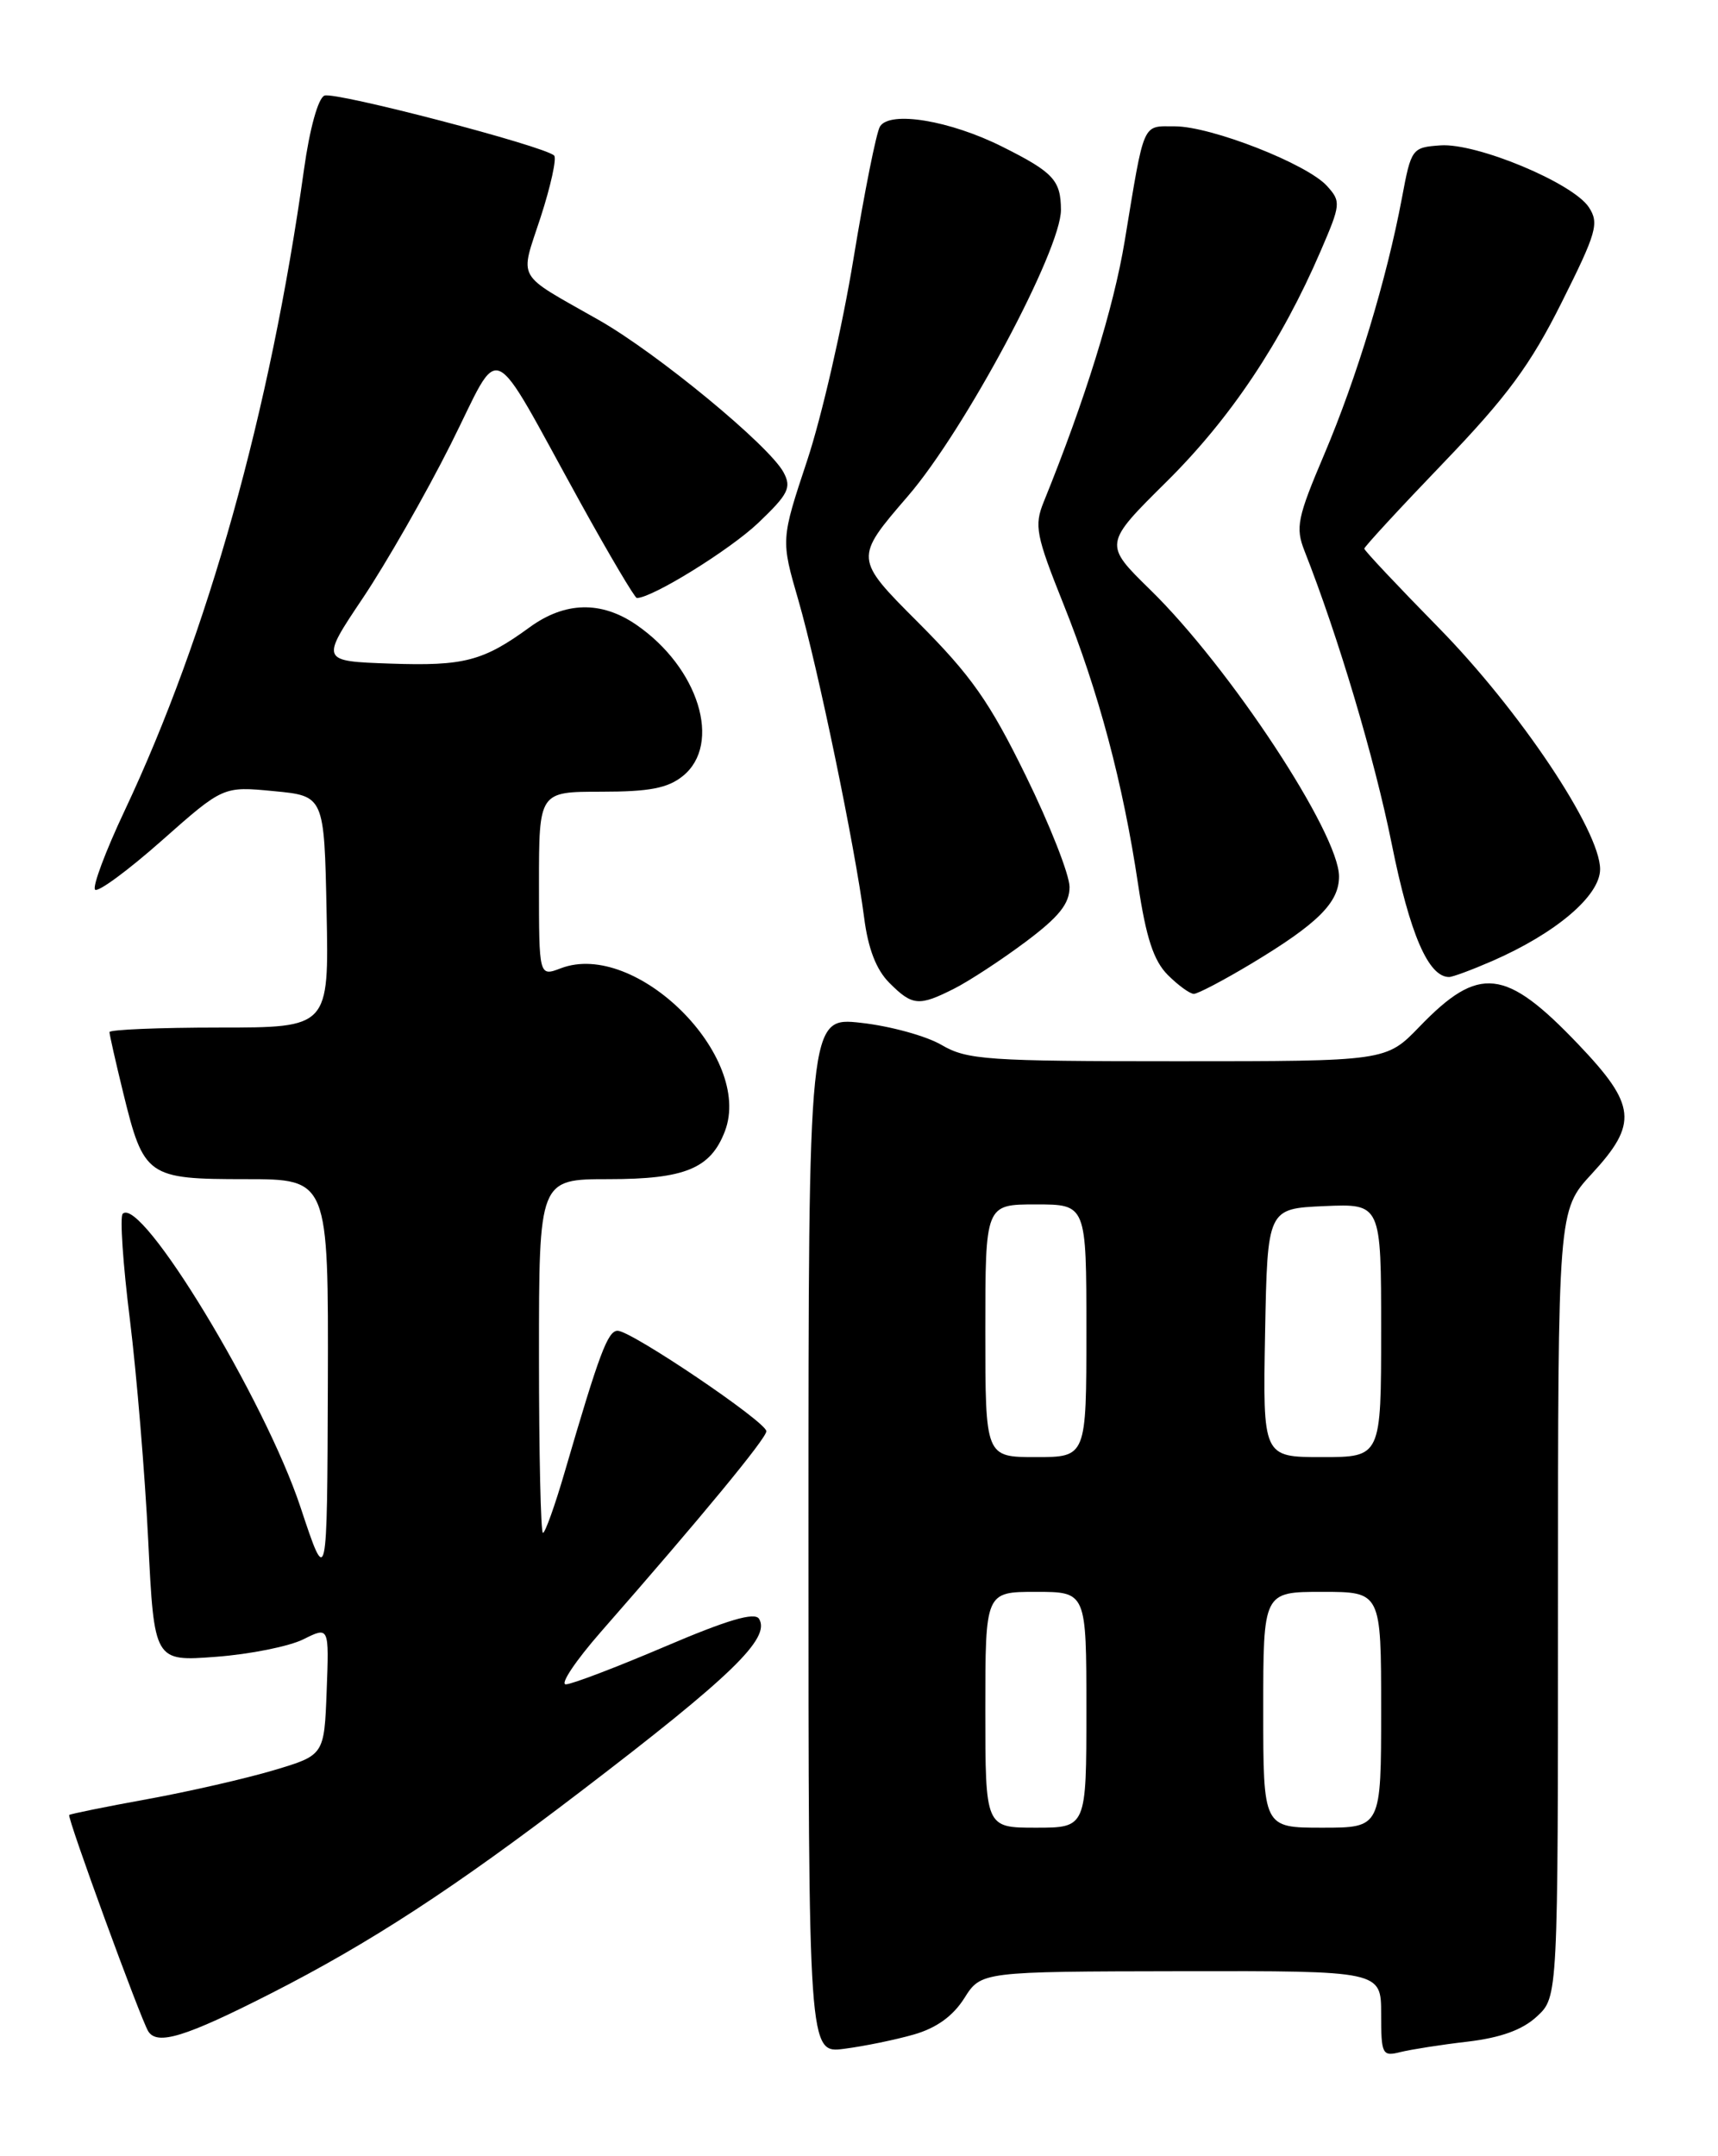 <?xml version="1.0" encoding="UTF-8" standalone="no"?>
<!DOCTYPE svg PUBLIC "-//W3C//DTD SVG 1.1//EN" "http://www.w3.org/Graphics/SVG/1.1/DTD/svg11.dtd" >
<svg xmlns="http://www.w3.org/2000/svg" xmlns:xlink="http://www.w3.org/1999/xlink" version="1.1" viewBox="0 0 204 256">
 <g >
 <path fill="currentColor"
d=" M 108.50 241.56 C 111.19 240.79 113.15 239.38 114.50 237.25 C 116.50 234.08 116.50 234.08 140.25 234.04 C 164.00 234.00 164.00 234.00 164.00 239.11 C 164.00 243.93 164.13 244.19 166.29 243.64 C 167.55 243.33 171.15 242.76 174.29 242.40 C 178.22 241.93 180.79 241.00 182.50 239.41 C 185.00 237.10 185.00 237.10 185.00 190.41 C 185.00 143.72 185.00 143.72 189.00 139.38 C 194.53 133.39 194.30 131.22 187.41 123.99 C 178.75 114.91 175.63 114.56 168.55 121.90 C 164.59 126.00 164.59 126.00 139.85 126.00 C 117.20 126.00 114.84 125.84 111.81 124.07 C 109.99 123.00 105.69 121.82 102.25 121.44 C 96.00 120.74 96.00 120.74 96.00 182.28 C 96.00 243.81 96.00 243.81 100.25 243.25 C 102.59 242.95 106.30 242.19 108.50 241.56 Z  M 32.11 236.71 C 43.94 230.69 53.90 224.20 69.00 212.66 C 86.85 199.03 91.54 194.49 90.13 192.20 C 89.61 191.37 86.37 192.33 78.95 195.50 C 73.20 197.95 67.91 199.97 67.19 199.98 C 66.47 199.99 68.34 197.19 71.35 193.75 C 83.26 180.16 91.00 170.77 91.00 169.93 C 91.00 168.83 74.97 158.00 73.34 158.00 C 72.17 158.00 71.17 160.67 67.06 174.75 C 65.90 178.74 64.73 182.00 64.47 182.00 C 64.21 182.00 64.00 172.55 64.00 161.00 C 64.00 140.00 64.00 140.00 72.28 140.00 C 81.34 140.00 84.39 138.74 86.08 134.30 C 89.45 125.43 75.50 111.58 66.60 114.96 C 64.00 115.95 64.00 115.95 64.00 104.98 C 64.00 94.00 64.00 94.00 71.39 94.00 C 77.12 94.00 79.30 93.58 81.09 92.13 C 85.77 88.34 82.96 79.25 75.53 74.16 C 71.38 71.32 67.08 71.43 62.90 74.47 C 57.37 78.50 55.11 79.09 46.37 78.79 C 38.06 78.50 38.06 78.50 43.09 71.00 C 45.85 66.88 50.54 58.68 53.50 52.79 C 59.70 40.45 57.83 39.60 68.96 59.75 C 72.38 65.94 75.38 71.00 75.62 71.00 C 77.44 71.00 86.65 65.30 90.03 62.09 C 93.62 58.67 94.01 57.89 93.04 56.08 C 91.34 52.90 78.03 41.93 71.11 38.00 C 61.08 32.30 61.71 33.41 64.20 25.78 C 65.40 22.08 66.12 18.79 65.80 18.47 C 64.68 17.35 39.81 10.86 38.53 11.35 C 37.78 11.64 36.77 15.27 36.09 20.17 C 32.08 48.84 24.67 75.31 14.80 96.25 C 12.53 101.06 10.95 105.28 11.29 105.63 C 11.64 105.97 15.20 103.35 19.21 99.80 C 26.50 93.35 26.50 93.35 32.50 93.93 C 38.50 94.50 38.50 94.50 38.78 108.25 C 39.06 122.00 39.06 122.00 26.03 122.00 C 18.86 122.00 13.00 122.25 13.00 122.54 C 13.00 122.84 13.74 126.11 14.64 129.79 C 17.07 139.71 17.49 140.00 29.15 140.00 C 39.00 140.00 39.00 140.00 38.93 164.25 C 38.85 188.50 38.85 188.50 35.68 178.94 C 31.42 166.12 16.77 141.96 14.57 144.11 C 14.22 144.45 14.60 150.09 15.42 156.64 C 16.23 163.19 17.21 175.01 17.60 182.91 C 18.31 197.27 18.31 197.27 25.65 196.71 C 29.68 196.41 34.35 195.47 36.03 194.63 C 39.08 193.11 39.08 193.11 38.79 200.75 C 38.50 208.39 38.50 208.39 32.50 210.18 C 29.20 211.16 22.45 212.71 17.50 213.61 C 12.55 214.51 8.37 215.36 8.22 215.49 C 7.93 215.74 16.68 239.67 17.60 241.17 C 18.66 242.88 22.01 241.85 32.11 236.71 Z  M 113.30 117.38 C 115.06 116.49 118.86 114.01 121.75 111.85 C 125.75 108.86 127.00 107.31 127.00 105.31 C 127.00 103.87 124.66 97.92 121.80 92.09 C 117.50 83.31 115.31 80.20 109.02 73.90 C 101.43 66.30 101.43 66.30 107.81 58.90 C 114.55 51.09 126.01 29.65 125.98 24.91 C 125.96 21.41 125.09 20.46 119.06 17.44 C 112.82 14.30 105.66 13.12 104.49 15.02 C 104.06 15.71 102.65 22.79 101.34 30.75 C 100.04 38.71 97.57 49.47 95.85 54.66 C 92.72 64.09 92.72 64.09 94.81 71.29 C 97.12 79.29 101.52 100.51 102.61 108.95 C 103.08 112.64 104.05 115.14 105.61 116.70 C 108.34 119.43 109.11 119.50 113.30 117.38 Z  M 148.56 114.43 C 156.48 109.67 159.00 107.17 159.00 104.06 C 159.00 98.96 146.04 79.27 136.61 70.05 C 131.04 64.60 131.04 64.60 138.56 57.15 C 146.12 49.66 152.15 40.64 156.82 29.80 C 159.21 24.26 159.25 23.93 157.57 22.08 C 155.21 19.46 143.81 15.00 139.51 15.00 C 135.58 15.00 135.93 14.21 133.54 28.67 C 132.24 36.53 128.84 47.50 123.93 59.60 C 122.79 62.41 123.01 63.56 126.28 71.73 C 130.46 82.16 133.34 92.96 135.14 105.00 C 136.09 111.35 136.99 114.07 138.66 115.75 C 139.90 116.99 141.29 118.00 141.76 118.00 C 142.23 118.00 145.29 116.39 148.56 114.43 Z  M 177.17 114.11 C 184.76 110.80 190.00 106.35 190.00 103.20 C 190.00 98.61 180.44 84.32 170.82 74.52 C 165.97 69.58 162.00 65.36 162.00 65.14 C 162.00 64.92 166.23 60.33 171.41 54.94 C 178.96 47.08 181.73 43.32 185.43 35.92 C 189.59 27.61 189.91 26.50 188.66 24.60 C 186.75 21.71 175.34 16.96 171.05 17.26 C 167.66 17.50 167.57 17.62 166.47 23.50 C 164.67 33.09 161.11 44.84 157.26 53.91 C 154.04 61.48 153.81 62.63 154.90 65.41 C 158.90 75.56 163.21 90.03 165.26 100.21 C 167.41 110.91 169.61 116.00 172.07 116.00 C 172.49 116.00 174.78 115.15 177.17 114.11 Z  M 117.00 203.00 C 117.00 189.00 117.00 189.00 123.00 189.00 C 129.00 189.00 129.00 189.00 129.00 203.00 C 129.00 217.00 129.00 217.00 123.00 217.00 C 117.00 217.00 117.00 217.00 117.00 203.00 Z  M 150.00 203.00 C 150.00 189.00 150.00 189.00 157.00 189.00 C 164.00 189.00 164.00 189.00 164.00 203.00 C 164.00 217.00 164.00 217.00 157.00 217.00 C 150.00 217.00 150.00 217.00 150.00 203.00 Z  M 117.00 158.00 C 117.00 143.00 117.00 143.00 123.00 143.00 C 129.00 143.00 129.00 143.00 129.00 158.00 C 129.00 173.00 129.00 173.00 123.00 173.00 C 117.00 173.00 117.00 173.00 117.00 158.00 Z  M 150.22 158.25 C 150.50 143.50 150.50 143.50 157.25 143.20 C 164.00 142.91 164.00 142.91 164.00 157.95 C 164.00 173.00 164.00 173.00 156.97 173.00 C 149.95 173.00 149.95 173.00 150.22 158.25 Z "/>
</g>
</svg>